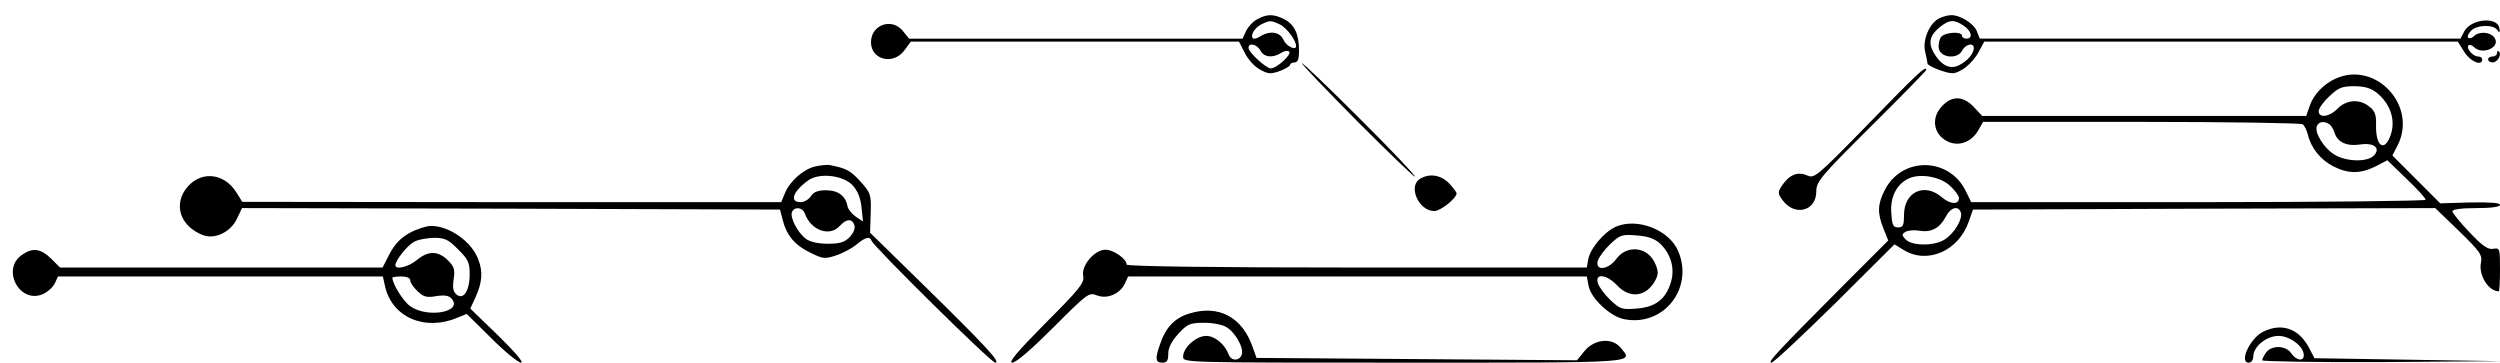 <?xml version="1.0" standalone="no"?>
<!DOCTYPE svg PUBLIC "-//W3C//DTD SVG 20010904//EN"
 "http://www.w3.org/TR/2001/REC-SVG-20010904/DTD/svg10.dtd">
<svg version="1.0" xmlns="http://www.w3.org/2000/svg"
 width="841pt" height="122pt" viewBox="0 0 841 122"
 preserveAspectRatio="xMidYMid meet">

<g transform="translate(0,122) scale(0.1,-0.1)"
fill="#000000" stroke="none">
<path d="M4229 1155 c-14 -7 -30 -25 -37 -39 l-12 -26 -561 0 -561 0 -20 25
c-37 47 -108 22 -108 -37 0 -59 74 -78 112 -28 l22 30 552 0 552 0 19 -37 c10
-21 32 -46 50 -56 28 -16 37 -17 68 -6 19 7 35 17 35 21 0 4 7 8 15 8 11 0 15
11 15 39 0 56 -15 88 -49 106 -36 18 -58 19 -92 0z m76 -17 c22 -10 55 -53 55
-73 0 -16 -32 -1 -42 20 -12 28 -45 33 -78 13 -10 -7 -22 -10 -25 -7 -10 10 6
36 28 47 29 14 32 14 62 0z m-65 -88 c12 -23 41 -26 70 -8 10 7 23 9 27 4 9
-9 -42 -56 -62 -56 -16 0 -75 54 -75 69 0 19 29 12 40 -9z"/>
<path d="M6523 1158 c-32 -16 -56 -72 -47 -111 4 -18 8 -36 8 -41 1 -4 20 -15
44 -23 40 -13 46 -13 75 4 18 11 41 36 52 56 l20 37 797 0 796 0 22 -35 c20
-32 60 -49 60 -25 0 6 -6 10 -14 10 -17 0 -41 28 -32 37 3 4 12 1 18 -5 30
-30 94 1 68 33 -15 18 -51 20 -68 3 -6 -6 -15 -8 -19 -5 -4 4 1 15 10 24 20
20 75 21 88 2 8 -11 9 -10 7 6 -6 40 -95 32 -118 -10 l-13 -25 -809 0 -808 0
-10 25 c-10 26 -57 55 -87 54 -10 0 -28 -5 -40 -11z m82 -24 c28 -18 33 -44
10 -44 -8 0 -15 5 -15 10 0 15 -56 12 -70 -4 -6 -8 -10 -25 -8 -38 4 -32 62
-39 78 -9 12 23 40 29 40 9 -1 -19 -21 -43 -49 -57 -30 -16 -60 -2 -85 40 -21
35 -14 61 21 89 31 24 46 25 78 4z"/>
<path d="M8400 1042 c0 -7 -7 -12 -15 -12 -8 0 -15 -4 -15 -10 0 -5 7 -10 15
-10 17 0 32 27 21 37 -3 4 -6 1 -6 -5z"/>
<path d="M4380 1007 c0 -5 86 -94 190 -199 105 -105 190 -187 190 -182 0 5
-85 95 -190 199 -104 104 -190 186 -190 182z"/>
<path d="M6285 803 c-175 -179 -181 -184 -206 -173 -32 14 -60 2 -85 -35 -14
-22 -14 -26 3 -49 41 -55 113 -36 113 30 0 33 14 50 185 220 102 101 185 186
185 189 0 16 -31 -13 -195 -182z"/>
<path d="M7858 956 c-41 -18 -76 -55 -88 -92 l-12 -34 -545 0 -545 0 -28 30
c-35 37 -72 39 -105 5 -40 -39 -32 -96 15 -120 37 -19 80 -5 104 35 l17 30
532 0 c293 0 537 -4 543 -8 6 -4 14 -20 18 -36 11 -45 43 -84 86 -106 50 -25
90 -25 141 0 l40 21 64 -62 c36 -34 65 -66 65 -71 0 -4 -344 -8 -765 -8 l-764
0 -17 35 c-55 117 -216 120 -274 5 -24 -47 -25 -77 -4 -129 l16 -40 -149 -149
c-224 -225 -259 -262 -244 -262 7 0 103 90 214 199 l200 199 31 -19 c80 -49
185 -3 219 96 l14 40 778 3 777 2 80 -77 c71 -69 79 -81 74 -106 -9 -42 25
-97 60 -97 2 0 4 33 4 74 0 71 -1 73 -23 69 -17 -3 -36 9 -80 56 -31 33 -57
64 -57 70 0 7 30 11 80 11 50 0 80 4 80 11 0 7 -34 9 -101 8 l-100 -3 -81 81
-80 80 17 33 c69 133 -72 286 -207 226z m136 -47 c51 -40 68 -101 44 -154 -21
-46 -46 -22 -45 43 1 35 -3 48 -22 63 -33 27 -77 24 -107 -6 -28 -29 -64 -33
-64 -9 0 9 16 32 36 50 30 29 43 34 83 34 34 0 56 -6 75 -21z m-158 -107 c6
-4 14 -17 18 -30 10 -31 42 -45 86 -38 47 7 70 -13 45 -38 -23 -22 -93 -20
-132 4 -35 21 -68 74 -59 96 6 15 24 18 42 6z m-1275 -208 c16 -15 29 -33 29
-40 0 -23 -29 -22 -57 2 -59 51 -128 19 -128 -60 0 -34 -3 -41 -20 -41 -17 0
-20 8 -23 51 -3 54 20 97 62 115 39 16 105 4 137 -27z m35 -88 c8 -21 -21 -70
-53 -91 -34 -23 -109 -23 -132 -1 -14 15 -14 18 -1 26 8 5 29 7 46 4 40 -7 69
8 89 46 16 32 42 40 51 16z"/>
<path d="M2742 660 c-39 -9 -86 -50 -102 -91 l-12 -29 -907 0 -906 1 -20 32
c-44 70 -128 73 -173 7 -37 -56 -12 -121 58 -150 41 -17 95 8 117 54 l17 36
905 -2 905 -3 9 -35 c13 -52 42 -86 93 -110 42 -21 49 -22 87 -9 22 7 53 24
68 36 29 25 45 29 51 13 7 -20 402 -410 416 -410 20 0 -30 54 -241 261 l-180
176 2 66 c2 63 0 68 -35 107 -33 36 -47 44 -104 55 -8 1 -30 -1 -48 -5z m125
-62 c17 -18 27 -41 31 -74 l5 -49 -24 16 c-13 9 -26 25 -28 35 -6 35 -32 54
-72 54 -28 0 -42 -6 -51 -20 -7 -11 -23 -20 -35 -20 -39 0 -25 37 27 74 36 25
114 17 147 -16z m-160 -95 c20 -58 84 -81 118 -43 22 24 41 26 49 3 4 -10 -2
-25 -15 -40 -18 -18 -33 -23 -74 -23 -30 0 -60 6 -73 16 -27 19 -55 71 -48 90
8 20 35 17 43 -3z"/>
<path d="M4778 619 c-43 -24 -6 -109 47 -109 21 0 75 43 75 60 0 3 -11 18 -25
33 -27 28 -65 35 -97 16z"/>
<path d="M5435 457 c-39 -18 -84 -71 -92 -108 l-5 -29 -774 0 c-489 0 -774 4
-774 10 0 19 -44 50 -71 50 -37 0 -83 -54 -75 -89 4 -23 -13 -44 -127 -158
-95 -96 -126 -133 -112 -133 13 0 66 46 139 119 116 116 119 118 147 107 35
-13 78 6 94 42 l10 22 771 0 772 0 6 -32 c8 -42 74 -104 121 -112 131 -25 233
103 181 228 -30 73 -139 115 -211 83z m150 -57 c36 -34 50 -84 36 -129 -17
-57 -51 -84 -115 -89 -50 -4 -56 -2 -89 29 -20 19 -38 44 -42 57 -10 34 30 29
65 -8 43 -46 99 -39 129 18 10 19 10 30 0 53 -23 58 -94 68 -131 19 -27 -38
-73 -43 -63 -7 4 12 22 37 42 56 33 31 39 33 89 29 39 -3 61 -11 79 -28z"/>
<path d="M1379 437 c-31 -17 -50 -37 -68 -70 l-24 -47 -543 0 -542 0 -30 30
c-34 33 -61 38 -96 14 -75 -48 -9 -171 71 -132 15 7 32 23 38 36 l10 22 547 0
546 0 7 -32 c23 -105 133 -153 243 -107 l32 13 83 -82 c45 -45 90 -82 100 -82
10 0 -20 35 -77 91 l-94 91 19 41 c21 48 24 83 8 124 -22 60 -97 113 -159 113
-15 0 -47 -10 -71 -23z m162 -56 c34 -33 39 -45 39 -83 0 -56 -21 -88 -44 -69
-12 10 -14 23 -10 51 5 33 2 43 -19 64 -33 33 -67 33 -105 1 -28 -23 -72 -34
-72 -17 0 16 40 66 62 78 13 8 43 13 67 14 37 0 49 -5 82 -39z m-161 -104 c0
-8 11 -24 25 -37 20 -19 31 -22 63 -16 29 4 43 2 52 -10 37 -44 -83 -65 -140
-24 -24 17 -60 75 -60 96 0 2 14 4 30 4 18 0 30 -5 30 -13z"/>
<path d="M4000 165 c-49 -15 -79 -47 -98 -104 -17 -48 -15 -61 8 -61 16 0 20
7 20 30 0 20 11 42 34 67 29 32 39 37 83 37 27 1 61 -5 76 -13 31 -16 63 -72
54 -95 -8 -21 -36 -21 -44 2 -12 33 -46 62 -75 62 -34 0 -78 -39 -78 -70 0
-20 1 -20 745 -20 802 0 769 -2 727 50 -28 35 -87 30 -121 -10 l-26 -32 -539
4 -539 4 -13 36 c-35 102 -115 144 -214 113z"/>
<path d="M7613 104 c-44 -22 -82 -104 -48 -104 8 0 15 9 15 20 0 34 44 70 85
70 38 0 85 -35 85 -65 0 -22 -25 -18 -42 6 -17 27 -66 29 -85 3 -7 -10 -13
-21 -13 -26 0 -4 181 -7 403 -6 l402 3 -315 5 -314 5 -19 36 c-34 64 -91 84
-154 53z"/>
</g>
</svg>
